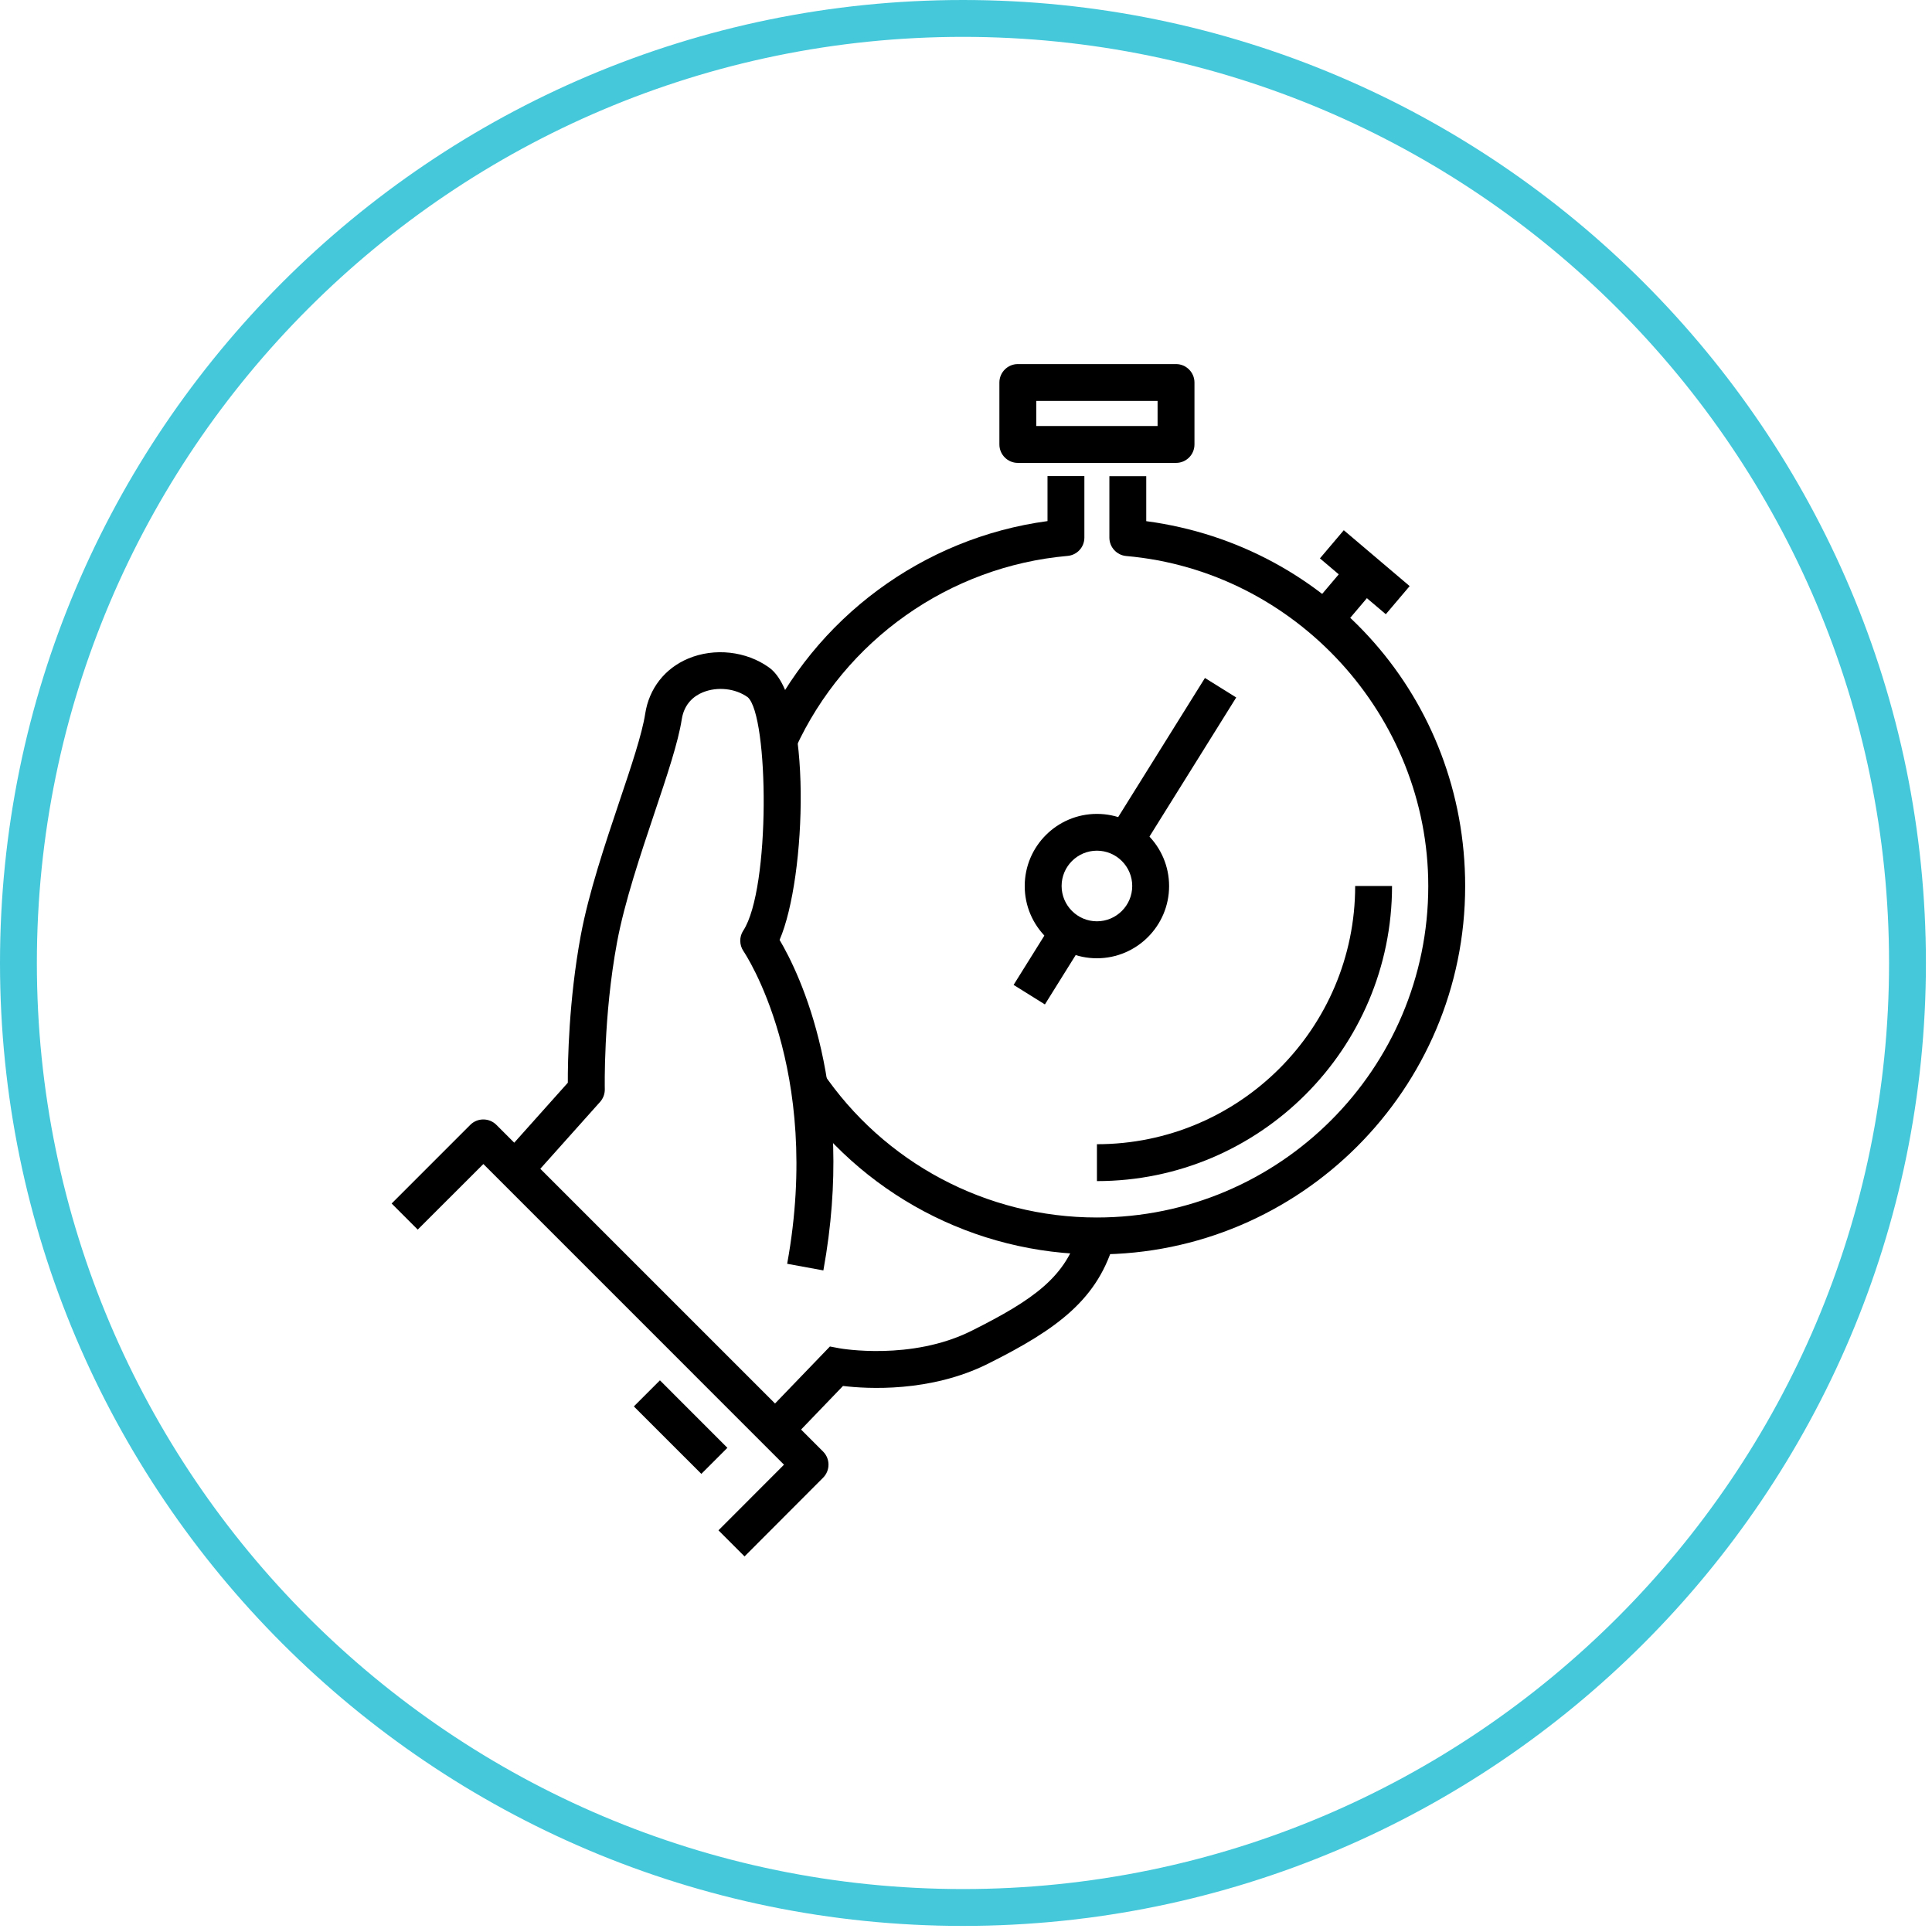 <svg width="74" height="74" viewBox="0 0 74 74" fill="none" xmlns="http://www.w3.org/2000/svg">
<path d="M36.884 73.767C16.544 73.767 0 57.22 0 36.884C0 16.544 16.544 0 36.884 0C57.224 0 73.767 16.544 73.767 36.884C73.767 57.22 57.22 73.767 36.884 73.767ZM36.884 1.412C17.324 1.412 1.412 17.324 1.412 36.884C1.412 56.443 17.324 72.355 36.884 72.355C56.443 72.355 72.355 56.443 72.355 36.884C72.355 17.324 56.44 1.412 36.884 1.412Z" fill="#45C8DA"/>
<path d="M45.045 17.73H38.985C38.597 17.73 38.279 17.413 38.279 17.024V14.651C38.279 14.263 38.597 13.945 38.985 13.945H45.045C45.433 13.945 45.751 14.263 45.751 14.651V17.024C45.751 17.416 45.433 17.73 45.045 17.73ZM39.691 16.318H44.338V15.357H39.691V16.318Z" fill="black"/>
<path d="M42.015 48.046C37.322 48.046 32.947 45.722 30.316 41.827L31.485 41.036C33.854 44.543 37.788 46.633 42.011 46.633C49.01 46.633 54.706 40.938 54.706 33.939C54.706 27.42 49.625 21.865 43.138 21.297C42.774 21.265 42.492 20.958 42.492 20.594V18.239H43.904V19.962C50.91 20.894 56.119 26.791 56.119 33.939C56.122 41.718 49.794 48.046 42.015 48.046Z" fill="black"/>
<path d="M30.468 28.659L29.182 28.07C31.202 23.663 35.355 20.601 40.122 19.959V18.235H41.534V20.591C41.534 20.958 41.255 21.262 40.888 21.293C36.361 21.692 32.364 24.517 30.468 28.659Z" fill="black"/>
<path d="M51.732 21.462L50.182 23.291L51.259 24.205L52.809 22.376L51.732 21.462Z" fill="black"/>
<path d="M51.47 20.309L50.556 21.387L53.08 23.526L53.993 22.449L51.47 20.309Z" fill="black"/>
<path d="M42.015 45.239V43.826C47.467 43.826 51.906 39.391 51.906 33.935H53.318C53.318 40.168 48.247 45.239 42.015 45.239Z" fill="black"/>
<path d="M46.152 25.968L42.504 31.817L43.702 32.564L47.35 26.715L46.152 25.968Z" fill="black"/>
<path d="M40.33 35.309L38.823 37.724L40.022 38.472L41.528 36.057L40.33 35.309Z" fill="black"/>
<path d="M42.014 36.704C40.489 36.704 39.249 35.464 39.249 33.939C39.249 32.413 40.489 31.174 42.014 31.174C43.54 31.174 44.779 32.413 44.779 33.939C44.779 35.461 43.54 36.704 42.014 36.704ZM42.014 32.583C41.269 32.583 40.662 33.19 40.662 33.935C40.662 34.68 41.269 35.288 42.014 35.288C42.76 35.288 43.367 34.68 43.367 33.935C43.367 33.19 42.76 32.583 42.014 32.583Z" fill="black"/>
<path d="M31.537 48.66L30.15 48.406C31.516 40.923 28.508 36.478 28.479 36.435C28.317 36.199 28.31 35.884 28.469 35.644C29.518 34.041 29.447 27.424 28.642 26.707C28.169 26.364 27.473 26.29 26.915 26.52C26.601 26.65 26.209 26.936 26.113 27.551C25.976 28.433 25.555 29.687 25.068 31.138C24.532 32.738 23.921 34.55 23.634 36.093C23.105 38.935 23.165 41.69 23.165 41.718C23.168 41.898 23.105 42.071 22.985 42.205L20.248 45.267L19.196 44.328L21.749 41.471C21.745 40.673 21.784 38.317 22.243 35.838C22.547 34.2 23.175 32.335 23.726 30.693C24.175 29.362 24.595 28.105 24.712 27.342C24.86 26.371 25.464 25.601 26.361 25.224C27.367 24.803 28.585 24.938 29.461 25.57C31.114 26.763 30.895 33.61 29.86 36.001C30.616 37.272 32.798 41.739 31.537 48.66Z" fill="black"/>
<path d="M30.16 55.299L29.143 54.321L31.788 51.574L32.162 51.644C32.187 51.648 34.899 52.132 37.212 50.973C39.62 49.769 40.853 48.886 41.336 47.114L42.699 47.484C42.081 49.748 40.517 50.899 37.844 52.234C35.633 53.339 33.218 53.198 32.289 53.085L30.16 55.299Z" fill="black"/>
<path d="M28.518 59.614L27.519 58.615L30.029 56.101L18.514 44.585L16 47.096L15.001 46.097L18.013 43.084C18.288 42.809 18.736 42.809 19.012 43.084L31.527 55.599C31.802 55.875 31.802 56.323 31.527 56.599L28.518 59.614Z" fill="black"/>
<path d="M25.277 52.87L24.278 53.869L26.863 56.453L27.861 55.455L25.277 52.87Z" fill="black"/>
</svg>
